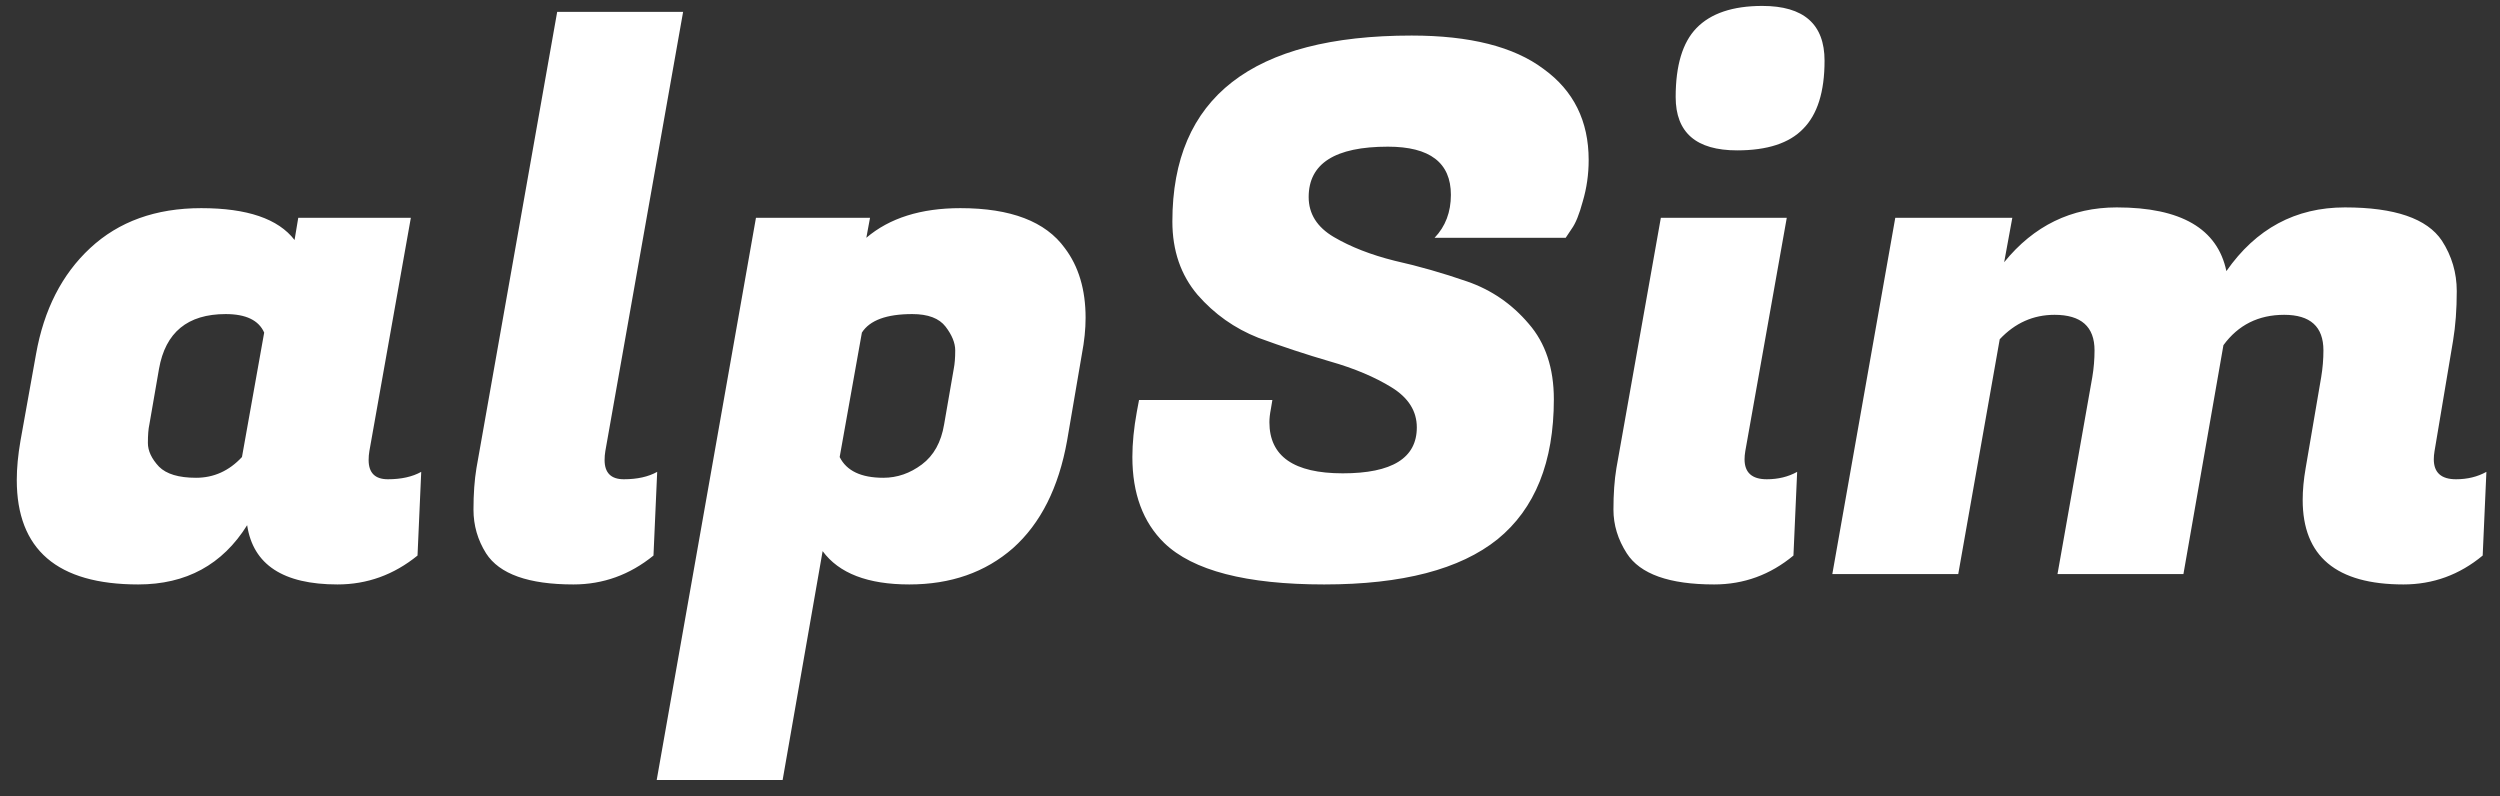 <svg width="135" height="43" viewBox="0 0 135 43" fill="none" xmlns="http://www.w3.org/2000/svg">
    <rect x="0" y="0" width="135" height="43" fill="#333333" stroke="none"/>
    <path d="M19.906 24.84C19.906 25.533 20.252 25.88 20.946 25.88C21.666 25.88 22.266 25.747 22.746 25.48L22.546 30C21.266 31.04 19.826 31.56 18.226 31.56C15.292 31.56 13.666 30.493 13.346 28.36C12.012 30.493 10.052 31.56 7.466 31.56C3.092 31.56 0.906 29.68 0.906 25.92C0.906 25.28 0.972 24.573 1.106 23.8L1.946 19.12C2.372 16.72 3.346 14.813 4.866 13.4C6.412 11.96 8.412 11.24 10.866 11.24C13.346 11.24 15.026 11.813 15.906 12.96L16.106 11.76H22.186L19.946 24.36C19.919 24.52 19.906 24.68 19.906 24.84ZM8.066 22.92C8.012 23.16 7.986 23.493 7.986 23.92C7.986 24.347 8.186 24.773 8.586 25.2C8.986 25.6 9.652 25.8 10.586 25.8C11.546 25.8 12.372 25.427 13.066 24.68L14.266 17.96C13.972 17.293 13.279 16.96 12.186 16.96C10.132 16.96 8.932 17.947 8.586 19.92L8.066 22.92ZM32.648 24.84C32.648 25.533 32.995 25.88 33.688 25.88C34.408 25.88 35.008 25.747 35.488 25.48L35.288 30C34.008 31.04 32.568 31.56 30.968 31.56C28.541 31.56 26.968 31 26.248 29.88C25.795 29.16 25.568 28.373 25.568 27.52C25.568 26.667 25.622 25.92 25.728 25.28L30.088 0.64H36.888L32.688 24.36C32.661 24.52 32.648 24.68 32.648 24.84ZM51.862 11.24C54.582 11.24 56.462 11.96 57.502 13.4C58.248 14.387 58.622 15.64 58.622 17.16C58.622 17.773 58.555 18.427 58.422 19.12L57.622 23.8C57.168 26.333 56.195 28.267 54.702 29.6C53.208 30.907 51.342 31.56 49.102 31.56C46.862 31.56 45.302 30.96 44.422 29.76L42.262 42.12H35.462L40.822 11.76H46.982L46.782 12.84C48.035 11.773 49.728 11.24 51.862 11.24ZM47.702 25.8C48.448 25.8 49.142 25.56 49.782 25.08C50.422 24.6 50.822 23.88 50.982 22.92L51.502 19.92C51.555 19.653 51.582 19.32 51.582 18.92C51.582 18.52 51.408 18.093 51.062 17.64C50.715 17.187 50.115 16.96 49.262 16.96C47.875 16.96 46.968 17.293 46.542 17.96L45.342 24.68C45.715 25.427 46.502 25.8 47.702 25.8ZM68.548 22.8C68.548 24.64 69.868 25.56 72.508 25.56C75.175 25.56 76.508 24.733 76.508 23.08C76.508 22.2 76.055 21.48 75.148 20.92C74.242 20.36 73.135 19.893 71.828 19.52C70.548 19.147 69.255 18.72 67.948 18.24C66.668 17.733 65.575 16.96 64.668 15.92C63.762 14.853 63.308 13.533 63.308 11.96C63.308 5.267 67.615 1.92 76.228 1.92C79.375 1.92 81.748 2.52 83.348 3.72C84.975 4.893 85.788 6.533 85.788 8.64C85.788 9.413 85.682 10.16 85.468 10.88C85.282 11.573 85.082 12.067 84.868 12.36L84.548 12.84H77.468C78.055 12.227 78.348 11.453 78.348 10.52C78.348 8.787 77.215 7.92 74.948 7.92C72.095 7.92 70.668 8.827 70.668 10.64C70.668 11.547 71.122 12.267 72.028 12.8C72.935 13.333 74.028 13.76 75.308 14.08C76.615 14.373 77.922 14.747 79.228 15.2C80.535 15.653 81.642 16.413 82.548 17.48C83.455 18.52 83.908 19.88 83.908 21.56C83.908 24.947 82.895 27.467 80.868 29.12C78.842 30.747 75.722 31.56 71.508 31.56C67.295 31.56 64.415 30.813 62.868 29.32C61.722 28.2 61.148 26.653 61.148 24.68C61.148 23.933 61.228 23.12 61.388 22.24L61.508 21.6H68.708L68.628 22.08C68.575 22.347 68.548 22.587 68.548 22.8ZM95.406 25.88C96.019 25.88 96.566 25.747 97.046 25.48L96.846 30C95.593 31.04 94.166 31.56 92.566 31.56C90.139 31.56 88.566 31 87.846 29.88C87.366 29.133 87.126 28.347 87.126 27.52C87.126 26.667 87.179 25.92 87.286 25.28L89.686 11.76H96.486L94.246 24.36C94.219 24.52 94.206 24.667 94.206 24.8C94.206 25.52 94.606 25.88 95.406 25.88ZM90.486 5.24C90.486 3.533 90.859 2.293 91.606 1.52C92.379 0.72 93.566 0.32 95.166 0.32C97.406 0.32 98.526 1.307 98.526 3.28C98.526 4.96 98.139 6.187 97.366 6.96C96.619 7.733 95.433 8.12 93.806 8.12C91.593 8.12 90.486 7.16 90.486 5.24ZM132.625 25.88C133.238 25.88 133.785 25.747 134.265 25.48L134.065 30C132.812 31.04 131.385 31.56 129.785 31.56C126.158 31.56 124.345 30.04 124.345 27C124.345 26.467 124.398 25.893 124.505 25.28L125.345 20.36C125.425 19.88 125.465 19.4 125.465 18.92C125.465 17.64 124.758 17 123.345 17C121.958 17 120.865 17.547 120.065 18.64L117.905 31H111.105L112.985 20.36C113.065 19.88 113.105 19.4 113.105 18.92C113.105 17.64 112.385 17 110.945 17C109.798 17 108.812 17.44 107.985 18.32L105.745 31H98.945L102.345 11.76H108.665L108.225 14.16C109.825 12.187 111.852 11.2 114.305 11.2C117.772 11.2 119.745 12.347 120.225 14.64C121.825 12.347 123.958 11.2 126.625 11.2C129.318 11.2 131.065 11.8 131.865 13C132.398 13.827 132.665 14.733 132.665 15.72C132.665 16.707 132.598 17.6 132.465 18.4L131.465 24.36C131.438 24.52 131.425 24.667 131.425 24.8C131.425 25.52 131.825 25.88 132.625 25.88Z"
          fill="white"/>
</svg>
